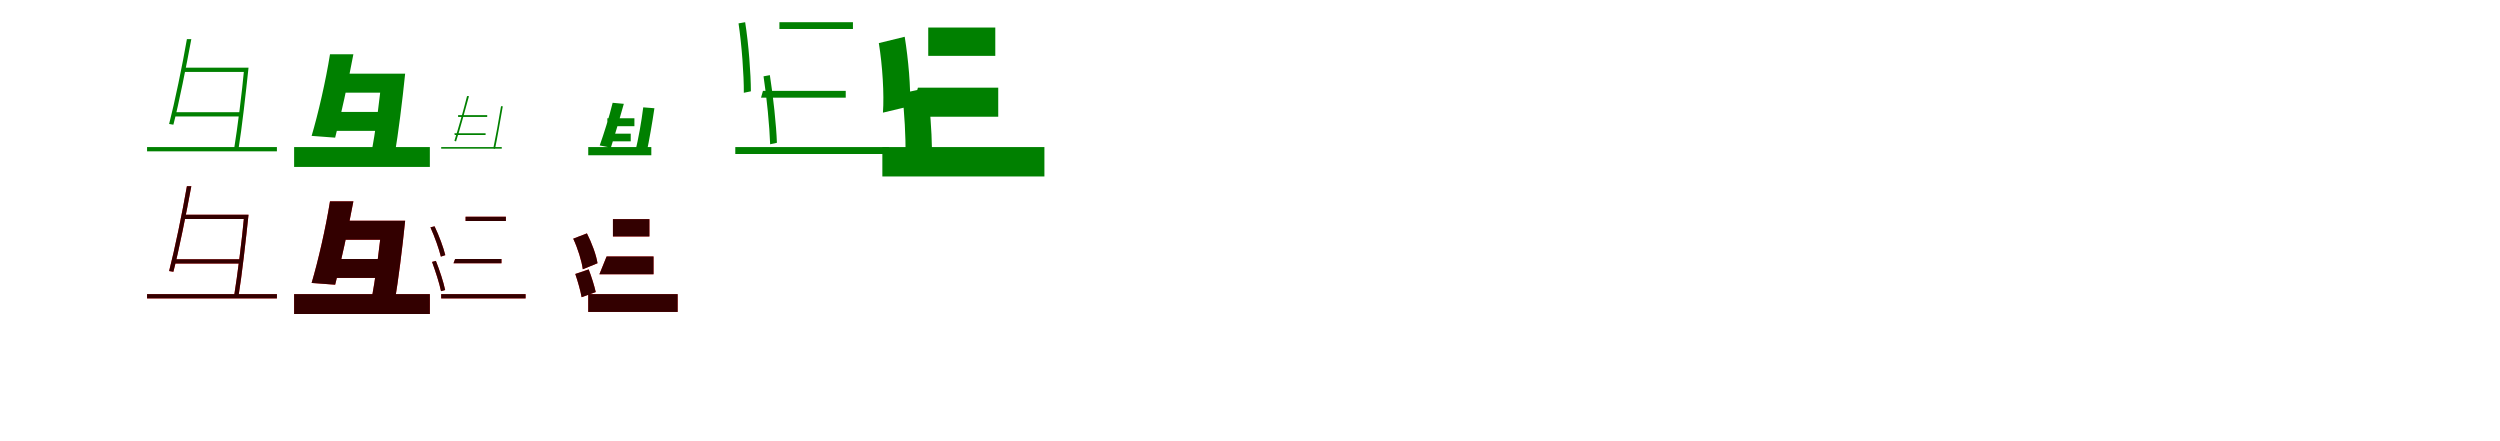 <?xml version="1.0" encoding="UTF-8"?>
<svg width="1700" height="300" xmlns="http://www.w3.org/2000/svg">
<rect width="100%" height="100%" fill="white"/>
<g fill="green" transform="translate(100 100) scale(0.1 -0.1)"><path d="M0.0 0.0V-29.0H883.0V0.0H0.0ZM249.0 540.0V511.0H673.0V540.0H249.0ZM183.0 237.0V208.0H643.0V237.0H183.0ZM661.0 540.0C646.0 373.0 614.0 124.0 592.0 -12.0H622.0C644.0 121.0 672.0 370.0 690.0 540.0H661.0ZM271.0 734.0C241.0 560.0 187.0 299.0 150.0 157.0L179.0 152.0C216.0 294.0 268.0 555.0 301.0 734.0H271.0Z"/></g>
<g fill="green" transform="translate(200 100) scale(0.1 -0.1)"><path d="M0.0 0.0V-135.0H923.0V0.0H0.0ZM274.0 499.0V370.0H666.0V499.0H274.0ZM227.0 239.0V110.0H633.0V239.0H227.0ZM597.0 499.0C583.0 317.0 552.0 95.0 523.0 -51.0H684.0C708.0 90.0 736.0 312.0 755.0 499.0H597.0ZM244.0 631.0C215.0 449.0 163.0 224.0 119.0 76.0L279.0 64.0C317.0 210.0 367.0 439.0 403.0 631.0H244.0Z"/></g>
<g fill="green" transform="translate(300 100) scale(0.1 -0.1)"><path d="M0.0 0.0V-11.0H412.0V0.0H0.0ZM115.0 217.0V205.0H313.0V217.0H115.0ZM90.0 94.0 92.0 82.0H302.0V94.0H90.0ZM407.0 278.0C393.0 191.0 369.0 59.0 354.0 -11.0L366.0 -13.0C381.0 56.0 403.0 188.0 419.0 277.0L407.0 278.0ZM176.0 347.0C153.0 256.0 114.0 117.0 90.0 43.0L101.0 38.0C126.0 113.0 163.0 252.0 189.0 346.0L176.0 347.0Z"/></g>
<g fill="green" transform="translate(400 100) scale(0.1 -0.1)"><path d="M0.0 0.0V-56.0H429.0V0.0H0.0ZM130.0 196.0V142.0H314.0V196.0H130.0ZM110.0 91.0 120.0 39.0H289.0V91.0H110.0ZM374.0 270.0C362.0 172.0 340.0 52.0 321.0 -26.0L398.0 -33.0C414.0 43.0 435.0 162.0 450.0 264.0L374.0 270.0ZM166.0 301.0C143.0 206.0 106.0 89.0 78.0 11.0L154.0 -4.0C178.0 72.0 214.0 192.0 242.0 294.0L166.0 301.0Z"/></g>
<g fill="green" transform="translate(500 100) scale(0.1 -0.1)"><path d="M0.0 0.0V-47.0H1045.0V0.0H0.0ZM300.0 849.0V803.0H800.0V849.0H300.0ZM188.0 382.0 175.0 336.0H751.0V382.0H188.0ZM192.0 481.0C214.0 338.0 233.0 139.0 237.0 19.0L283.0 29.0C279.0 146.0 258.0 345.0 235.0 489.0L192.0 481.0ZM22.0 841.0C44.0 694.0 59.0 487.0 58.0 369.0L106.0 379.0C106.0 495.0 91.0 700.0 67.0 849.0L22.0 841.0Z"/></g>
<g fill="green" transform="translate(600 100) scale(0.1 -0.1)"><path d="M0.0 0.0V-200.0H1102.0V0.0H0.0ZM312.0 813.0V620.0H768.0V813.0H312.0ZM242.0 404.0 183.0 206.0H788.0V404.0H242.0ZM135.0 366.0C150.0 232.0 160.0 64.0 157.0 -46.0L337.0 -4.0C336.0 102.0 323.0 269.0 308.0 403.0L135.0 366.0ZM-24.0 707.0C1.0 554.0 13.0 359.0 4.0 234.0L188.0 278.0C194.0 403.0 177.0 595.0 152.0 750.0L-24.0 707.0Z"/></g>
<g fill="red" transform="translate(100 200) scale(0.1 -0.1)"><path d="M0.0 0.0V-29.0H883.0V0.0H0.0ZM249.0 540.0V511.0H673.0V540.0H249.0ZM183.0 237.0V208.0H643.0V237.0H183.0ZM661.0 540.0C646.0 373.0 614.0 124.0 592.0 -12.0H622.0C644.0 121.0 672.0 370.0 690.0 540.0H661.0ZM271.0 734.0C241.0 560.0 187.0 299.0 150.0 157.0L179.0 152.0C216.0 294.0 268.0 555.0 301.0 734.0H271.0Z"/></g>
<g fill="black" opacity=".8" transform="translate(100 200) scale(0.1 -0.1)"><path d="M0.0 0.0V-29.0H883.0V0.0H0.0ZM249.0 540.0V511.0H673.0V540.0H249.0ZM183.0 237.0V208.0H643.0V237.0H183.0ZM661.0 540.0C646.0 373.0 614.0 124.0 592.0 -12.0H622.0C644.0 121.0 672.0 370.0 690.0 540.0H661.0ZM271.0 734.0C241.0 560.0 187.0 299.0 150.0 157.0L179.0 152.0C216.0 294.0 268.0 555.0 301.0 734.0H271.0Z"/></g>
<g fill="red" transform="translate(200 200) scale(0.1 -0.1)"><path d="M0.0 0.0V-135.0H923.0V0.0H0.0ZM274.0 499.0V370.0H666.0V499.0H274.0ZM227.0 239.0V110.0H633.0V239.0H227.0ZM597.0 499.0C583.0 317.0 552.0 95.0 523.0 -51.0H684.0C708.0 90.0 736.0 312.0 755.0 499.0H597.0ZM244.0 631.0C215.0 449.0 163.0 224.0 119.0 76.0L279.0 64.0C317.0 210.0 367.0 439.0 403.0 631.0H244.0Z"/></g>
<g fill="black" opacity=".8" transform="translate(200 200) scale(0.1 -0.1)"><path d="M0.0 0.0V-135.0H923.0V0.0H0.0ZM274.0 499.0V370.0H666.0V499.0H274.0ZM227.0 239.0V110.0H633.0V239.0H227.0ZM597.0 499.0C583.0 317.0 552.0 95.0 523.0 -51.0H684.0C708.0 90.0 736.0 312.0 755.0 499.0H597.0ZM244.0 631.0C215.0 449.0 163.0 224.0 119.0 76.0L279.0 64.0C317.0 210.0 367.0 439.0 403.0 631.0H244.0Z"/></g>
<g fill="red" transform="translate(300 200) scale(0.1 -0.1)"><path d="M0.0 0.0V-29.0H574.0V0.0H0.0ZM166.0 526.0V497.0H440.0V526.0H166.0ZM95.0 239.0 84.0 210.0H410.0V239.0H95.0ZM-62.0 219.0C-39.0 156.0 -12.0 74.0 -1.0 20.0L27.0 28.0C16.0 81.0 -11.0 163.0 -36.0 226.0L-62.0 219.0ZM-73.0 454.0C-44.0 390.0 -14.0 305.0 -2.0 255.0L28.0 265.0C16.0 314.0 -14.0 397.0 -45.0 461.0L-73.0 454.0Z"/></g>
<g fill="black" opacity=".8" transform="translate(300 200) scale(0.1 -0.1)"><path d="M0.0 0.0V-29.0H574.0V0.0H0.0ZM166.0 526.0V497.0H440.0V526.0H166.0ZM95.0 239.0 84.0 210.0H410.0V239.0H95.0ZM-62.0 219.0C-39.0 156.0 -12.0 74.0 -1.0 20.0L27.0 28.0C16.0 81.0 -11.0 163.0 -36.0 226.0L-62.0 219.0ZM-73.0 454.0C-44.0 390.0 -14.0 305.0 -2.0 255.0L28.0 265.0C16.0 314.0 -14.0 397.0 -45.0 461.0L-73.0 454.0Z"/></g>
<g fill="red" transform="translate(400 200) scale(0.1 -0.1)"><path d="M0.0 0.0V-121.0H608.0V0.0H0.0ZM168.0 510.0V392.0H416.0V510.0H168.0ZM125.0 256.0 76.0 135.0H444.0V256.0H125.0ZM-88.0 137.0C-71.0 87.0 -52.0 21.0 -45.0 -21.0L51.0 14.0C42.0 55.0 22.0 119.0 3.0 168.0L-88.0 137.0ZM-102.0 377.0C-71.0 311.0 -44.0 224.0 -37.0 169.0L63.0 210.0C55.0 265.0 24.0 348.0 -9.0 413.0L-102.0 377.0Z"/></g>
<g fill="black" opacity=".8" transform="translate(400 200) scale(0.1 -0.1)"><path d="M0.0 0.0V-121.0H608.0V0.0H0.0ZM168.0 510.0V392.0H416.0V510.0H168.0ZM125.0 256.0 76.0 135.0H444.0V256.0H125.0ZM-88.0 137.0C-71.0 87.0 -52.0 21.0 -45.0 -21.0L51.0 14.0C42.0 55.0 22.0 119.0 3.0 168.0L-88.0 137.0ZM-102.0 377.0C-71.0 311.0 -44.0 224.0 -37.0 169.0L63.0 210.0C55.0 265.0 24.0 348.0 -9.0 413.0L-102.0 377.0Z"/></g>
</svg>
